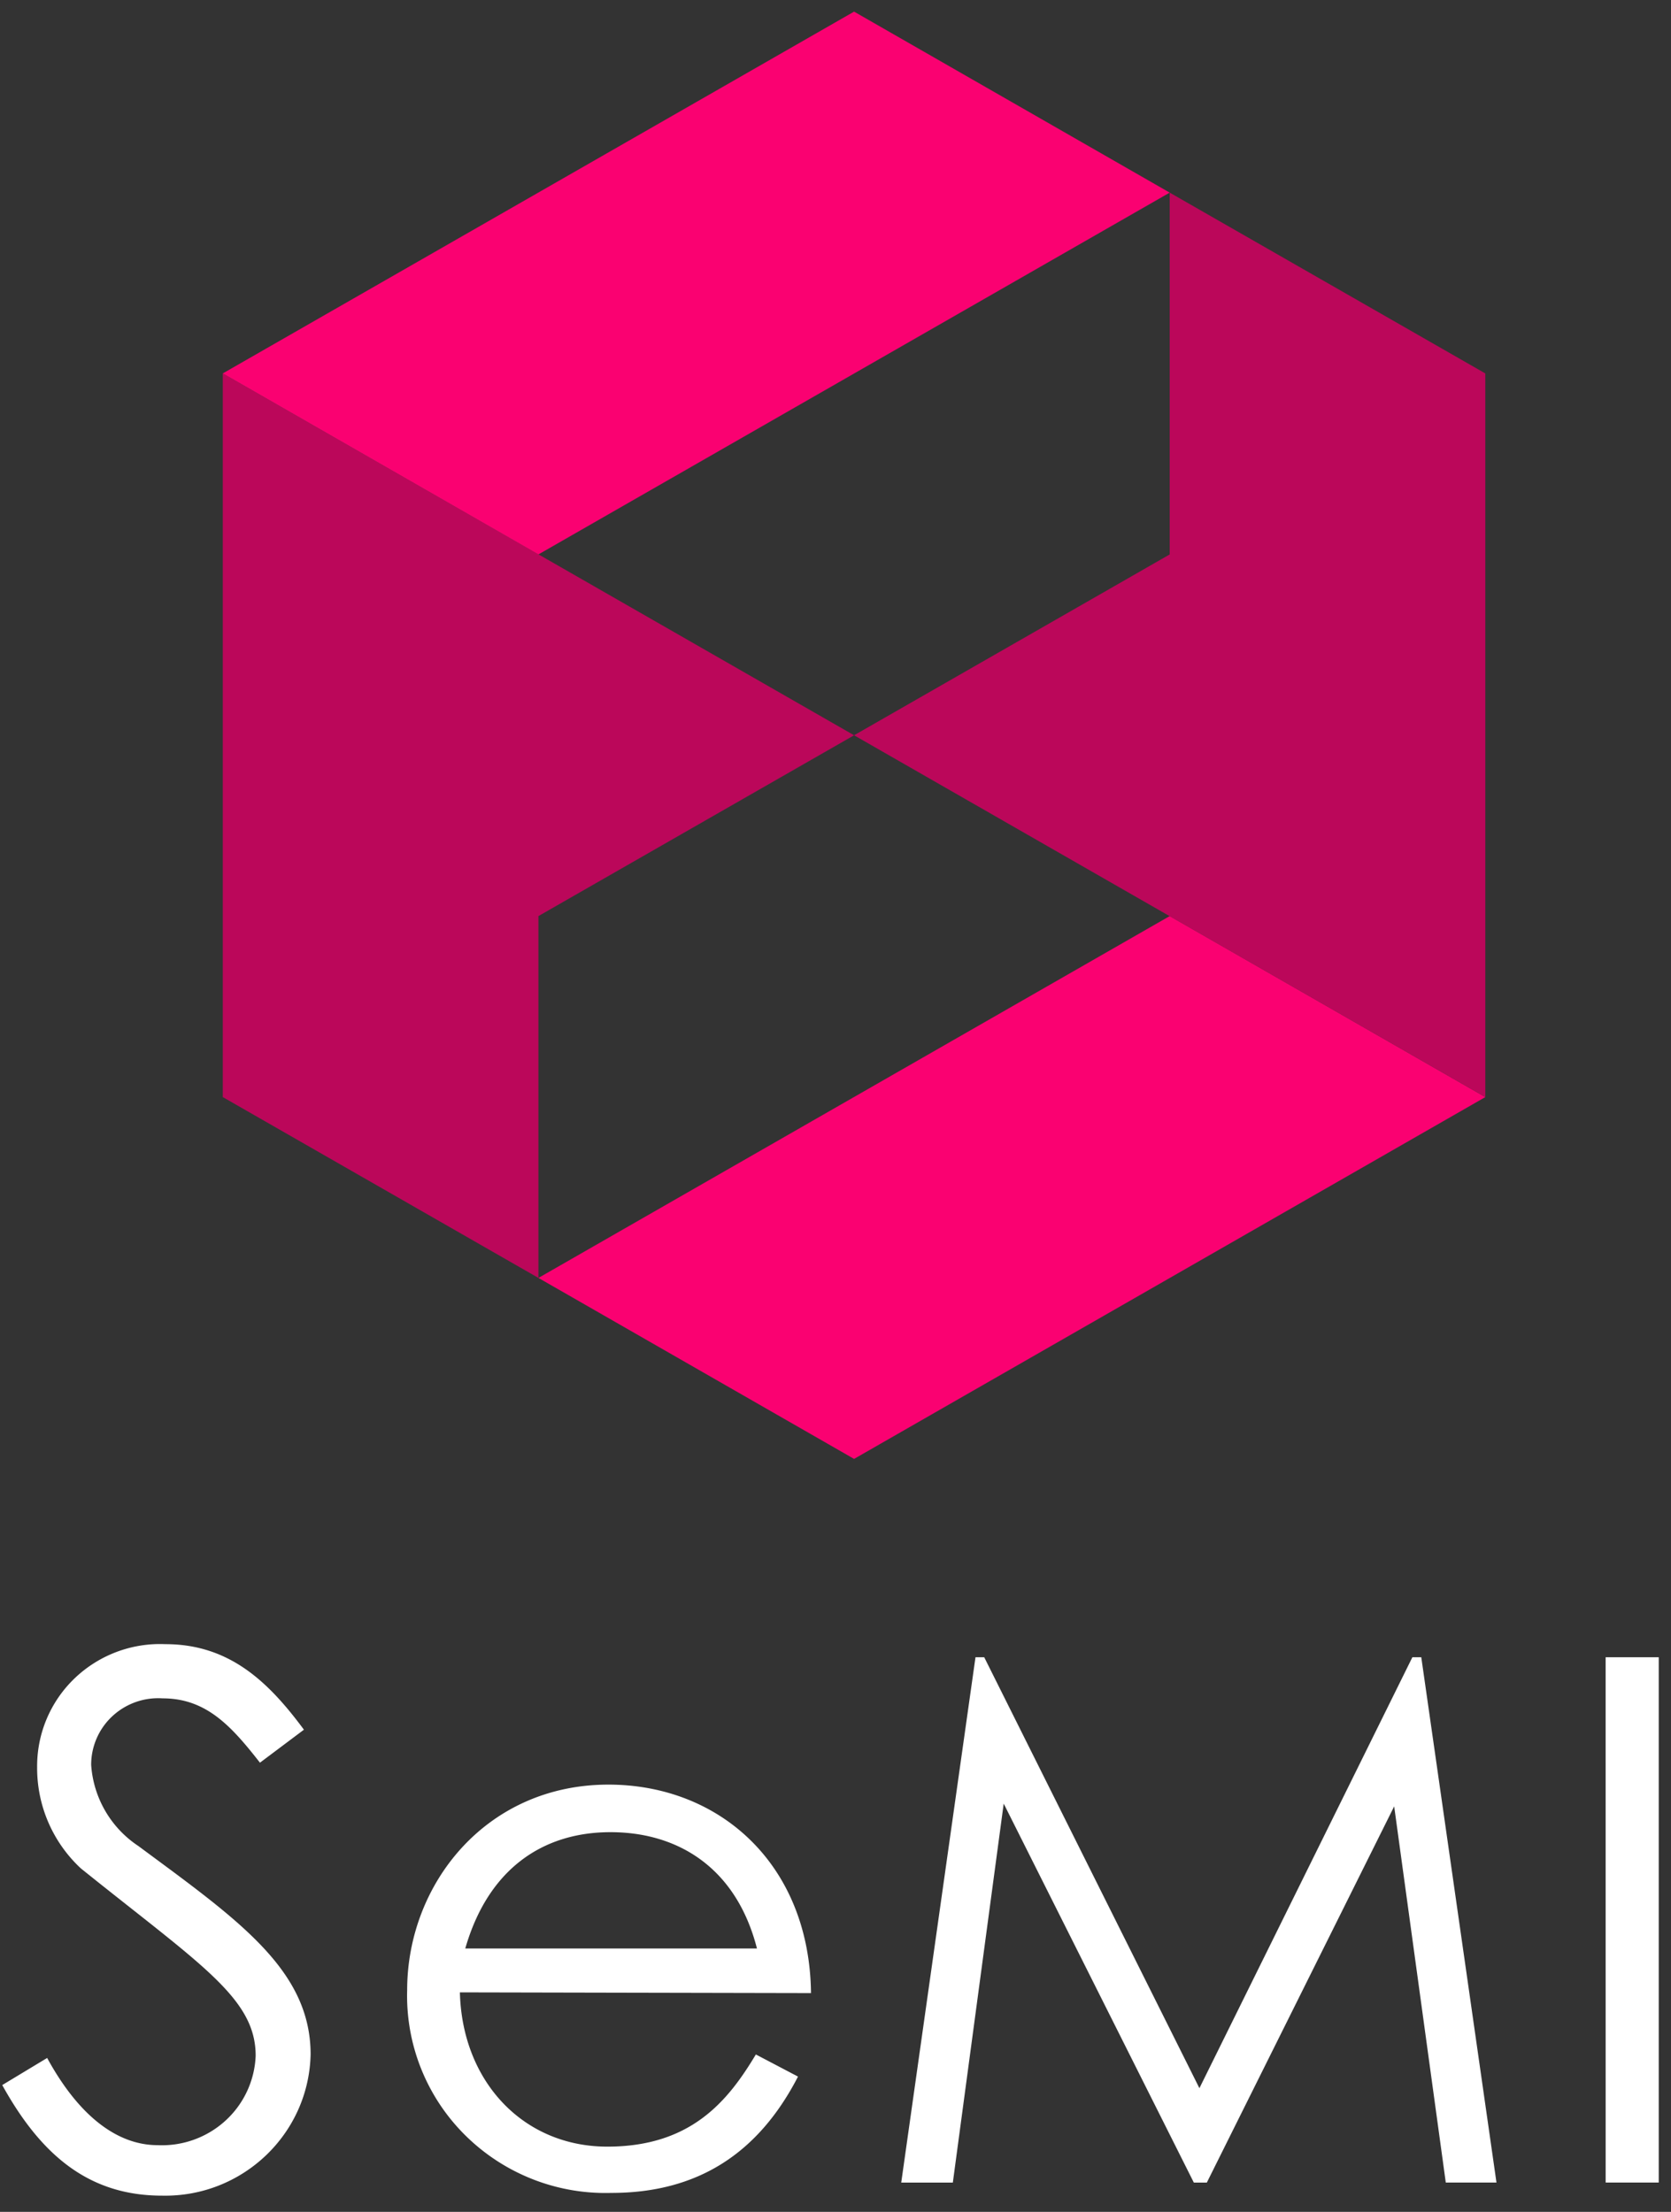 <svg xmlns="http://www.w3.org/2000/svg" width="68" height="90" viewBox="0 0 68 90">
    <rect x="0" y="0" width="68" height="90" fill="#333333" stroke="none"/>
    <defs>
        <linearGradient id="a" x1="-3360%" x2="1753%" y1="49.5%" y2="49.5%">
            <stop offset="0%" stop-color="#364A68"/>
            <stop offset="11%" stop-color="#543F69"/>
            <stop offset="34%" stop-color="#8F296C"/>
            <stop offset="55%" stop-color="#BD186E"/>
            <stop offset="74%" stop-color="#DE0B70"/>
            <stop offset="90%" stop-color="#F30471"/>
            <stop offset="100%" stop-color="#FA0171"/>
        </linearGradient>
    </defs>
    <g fill="none" fill-rule="evenodd">
        <path fill="url(#a)" d="M34.756.495v.007z"/>
        <path fill="#BB075A" d="M9.067 15.195V44.64l12.844 7.358V37.275l12.845-7.357z"/>
        <path fill="#FA0171" d="M47.6 7.838L34.756.473 9.066 15.194l12.845 7.365zM60.444 44.64L47.6 37.275 21.911 51.998l12.845 7.364z"/>
        <path fill="#BB075A" d="M60.444 44.64V15.195L47.6 7.838V22.56l-12.844 7.358z"/>
        <path fill="#FFF" d="M10.578 71.722c-1.171-1.5-2.191-2.617-3.96-2.617a2.74 2.74 0 0 0-2.046.726 2.698 2.698 0 0 0-.862 1.981 4.306 4.306 0 0 0 1.919 3.3c4.05 3 7.011 5.033 7.011 8.483-.074 3.242-2.778 5.812-6.044 5.745-2.97 0-4.919-1.635-6.505-4.5l1.828-1.103c1.285 2.356 2.849 3.548 4.496 3.548a3.832 3.832 0 0 0 2.757-.994 3.776 3.776 0 0 0 1.232-2.644c0-2.347-2.221-3.69-7.11-7.62a5.568 5.568 0 0 1-1.783-4.124 4.947 4.947 0 0 1 1.528-3.615A5.023 5.023 0 0 1 6.732 66.9c2.637 0 4.224 1.575 5.636 3.48l-1.79 1.343z"/>
        <path fill="#FFF" fill-rule="nonzero" d="M18.715 81.067c.09 3.63 2.577 6.278 6 6.278 3.422 0 4.918-1.875 6.044-3.75l1.715.9c-1.625 3.15-4.11 4.733-7.594 4.733a8.109 8.109 0 0 1-5.948-2.345 7.986 7.986 0 0 1-2.363-5.905c0-4.313 3.211-8.363 8.19-8.363 4.534 0 8.183 3.248 8.244 8.483l-14.288-.03zm12.089-1.784c-.839-3.278-3.204-4.733-5.961-4.733-2.758 0-4.98 1.5-5.909 4.733h11.87z"/>
        <path fill="#FFF" d="M36.675 88.808l3.022-21.376h.355l8.757 17.535 8.666-17.534h.363l3.06 21.374h-2.063l-2.1-15.307-7.624 15.308h-.529l-7.737-15.42-2.07 15.42zM65.34 67.433h2.161v21.374h-2.16z"/>
    </g>
</svg>
